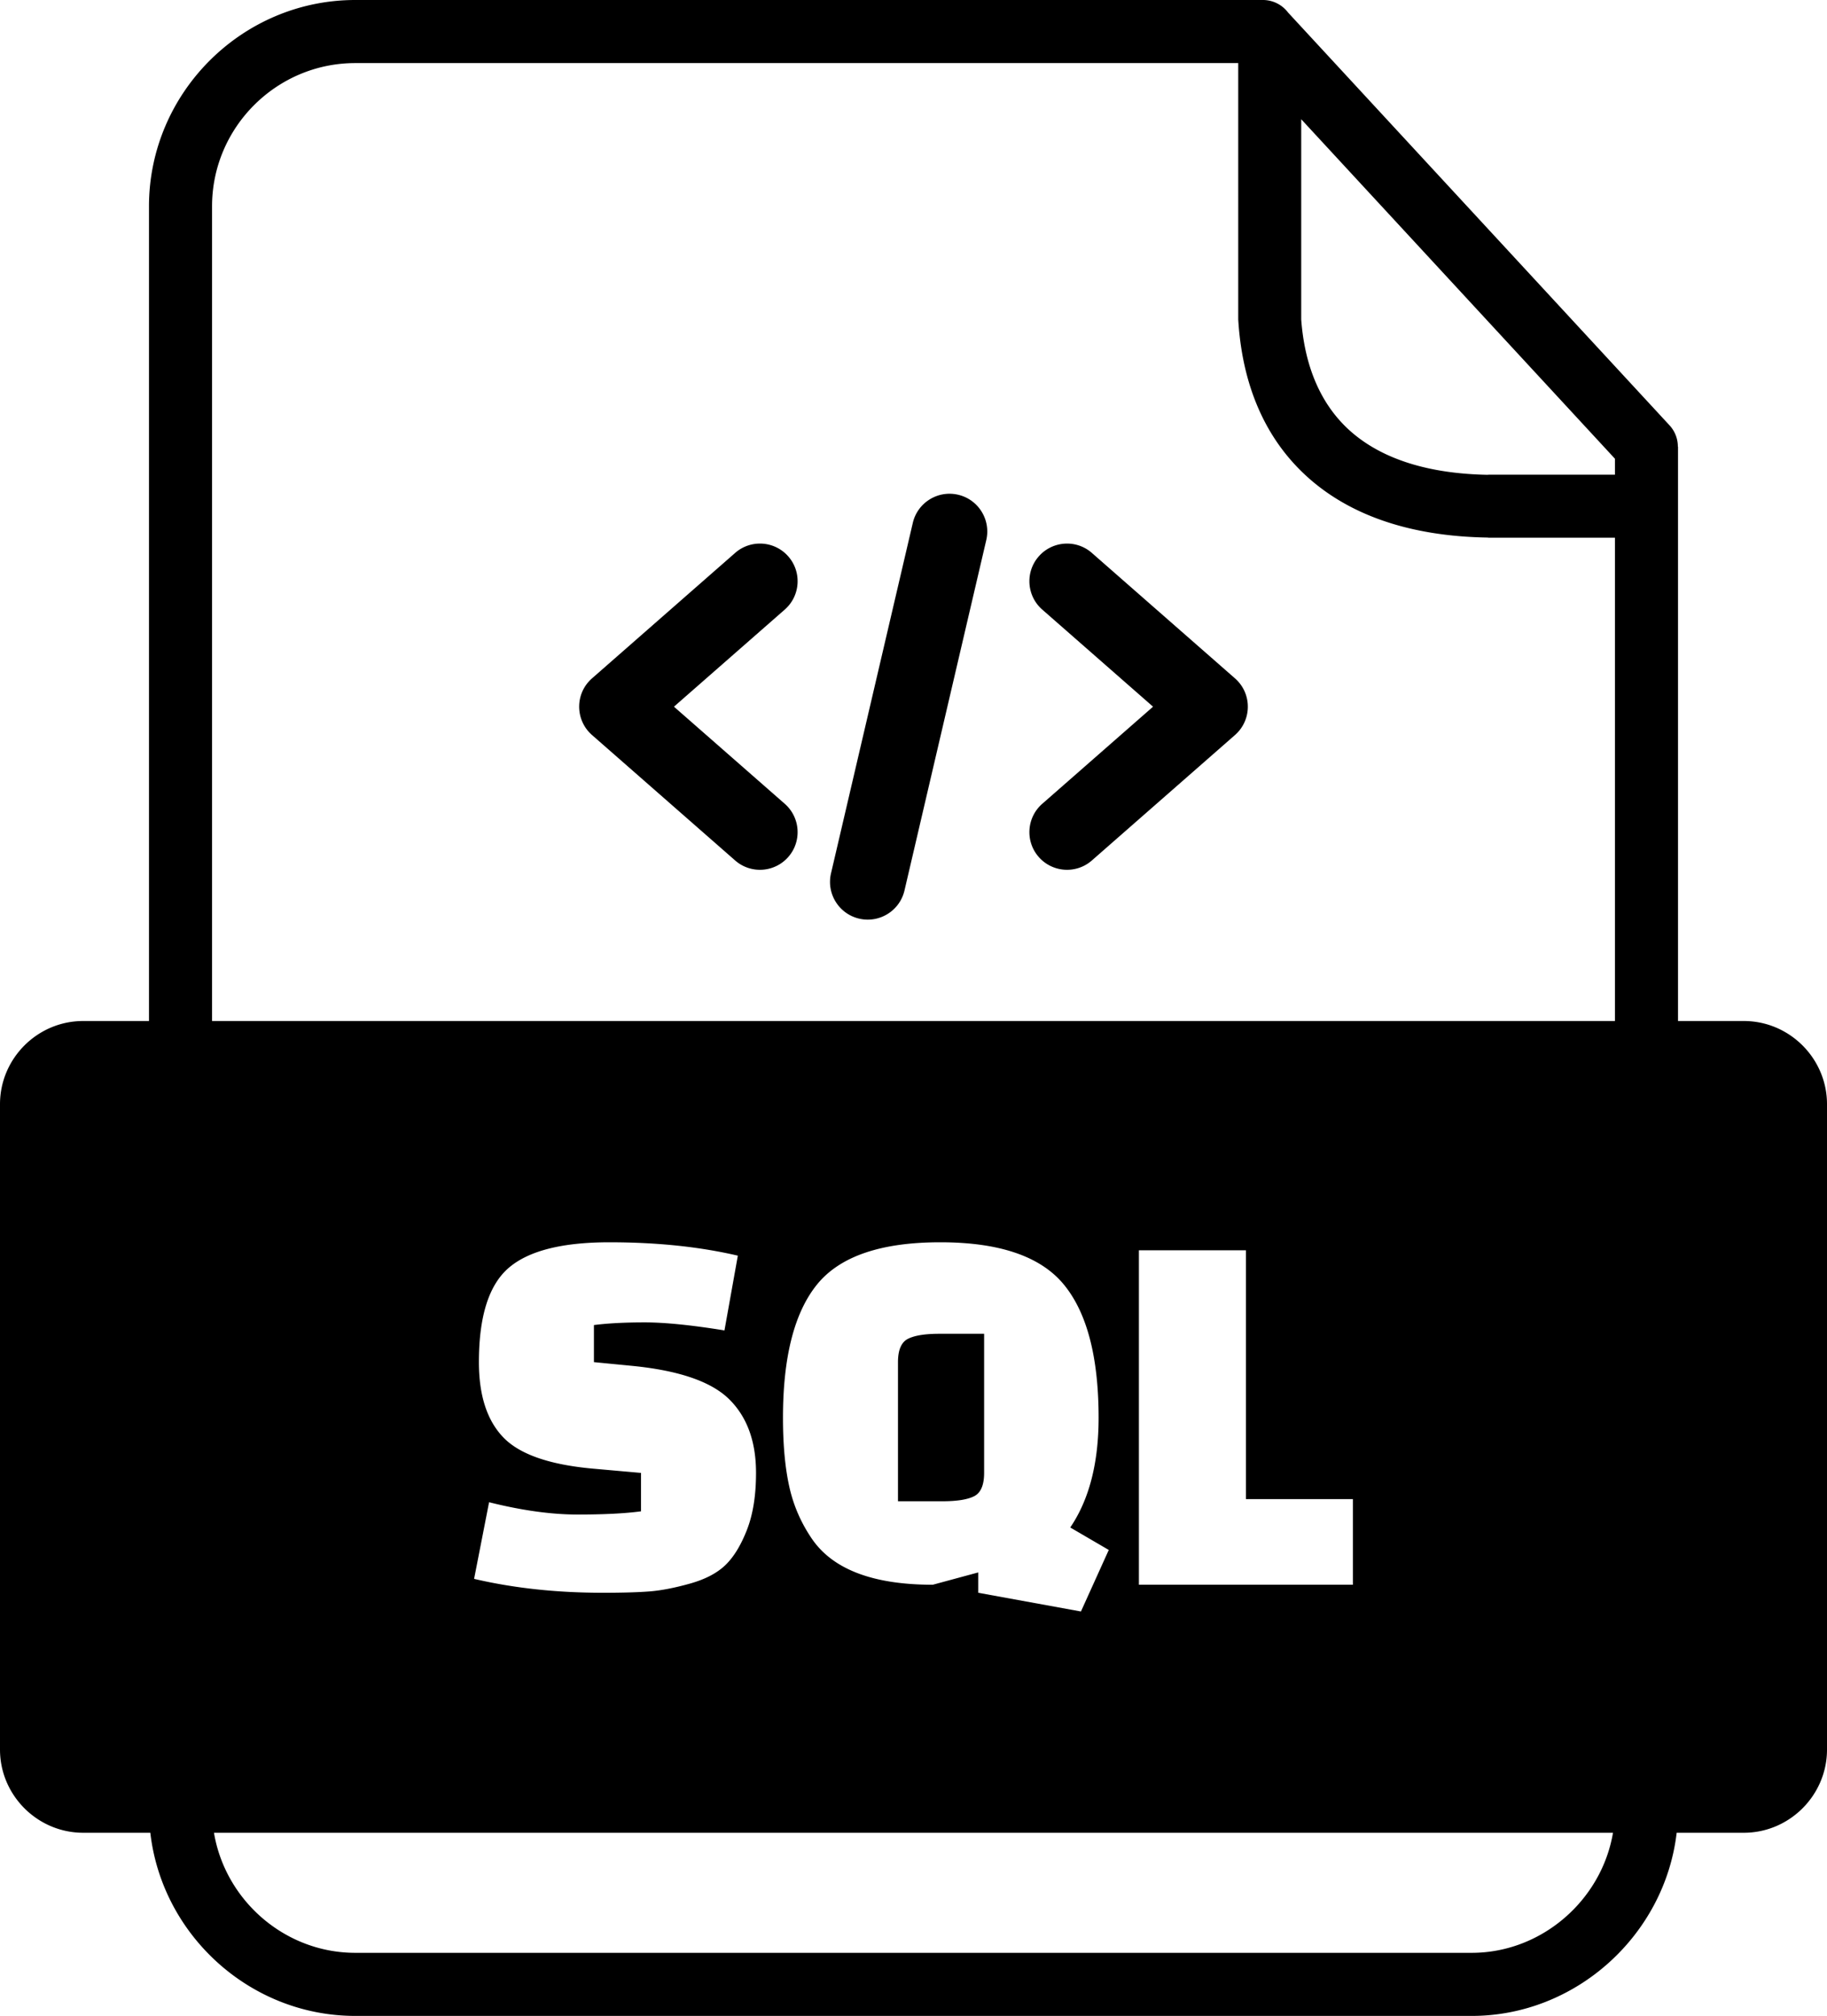 <svg xmlns="http://www.w3.org/2000/svg" shape-rendering="geometricPrecision" text-rendering="geometricPrecision" image-rendering="optimizeQuality" fill-rule="evenodd" clip-rule="evenodd" viewBox="0 0 464 511.863"><path d="M231.822 132.778c1.2-5.152 6.352-8.357 11.505-7.158 5.153 1.2 8.357 6.352 7.158 11.505l-20.773 88.972c-1.199 5.153-6.352 8.358-11.504 7.158-5.153-1.199-8.358-6.352-7.158-11.505l20.772-88.972zM21.123 259.247h16.714V52.395C37.837 23.601 61.438 0 90.232 0h230.505a7.998 7.998 0 016.39 3.183l96.876 104.809a7.937 7.937 0 012.118 5.411h.041v145.844h16.714c11.618 0 21.124 9.525 21.124 21.124v163.863c0 11.599-9.526 21.124-21.124 21.124h-17.058c-3.001 25.877-25.473 46.505-52.051 46.505H90.232c-26.72 0-49.082-20.526-52.055-46.505H21.123C9.526 465.358 0 455.853 0 444.234V280.371c0-11.619 9.506-21.124 21.123-21.124zm32.731 0h356.292V136.525h-32.219v-.033h-.124c-19.111-.302-34.068-5.373-44.736-14.486-11.073-9.458-17.282-22.969-18.52-39.763l-.075-1.098V16.016H90.232c-20.032 0-36.378 16.346-36.378 36.379v206.852zm355.795 206.111H54.344c2.862 17.157 17.981 30.488 35.888 30.488h283.535c17.803 0 32.993-13.394 35.882-30.488zM330.467 30.272V81.11c.913 12.412 5.265 22.192 12.97 28.775 7.822 6.682 19.34 10.418 34.49 10.676v-.03h32.219v-4.052l-79.679-86.207zM199.303 204.095c3.972 3.477 4.377 9.521.9 13.493-3.478 3.973-9.521 4.377-13.494.9l-36.354-31.854c-3.972-3.477-4.377-9.521-.9-13.493.295-.336.606-.644.933-.927l36.321-31.826c3.973-3.478 10.016-3.073 13.494.899 3.477 3.973 3.072 10.016-.9 13.494l-28.14 24.656 28.14 24.658zm77.99 14.393c-3.972 3.477-10.016 3.073-13.493-.9-3.478-3.972-3.073-10.016.899-13.493l28.14-24.658-28.14-24.656c-3.972-3.478-4.377-9.521-.899-13.494 3.477-3.972 9.521-4.377 13.493-.899l36.318 31.826c.328.283.639.591.933.927 3.477 3.972 3.073 10.016-.899 13.493l-36.352 31.854zM120.405 400.89l3.805-19.455c8.333 2.083 15.827 3.123 22.484 3.123 6.66 0 12.024-.27 16.101-.815v-9.755l-12.228-1.086c-11.051-.999-18.635-3.648-22.759-7.951-4.121-4.302-6.181-10.665-6.181-19.089 0-11.592 2.514-19.565 7.54-23.911 5.029-4.35 13.565-6.523 25.612-6.523 12.047 0 22.915 1.134 32.61 3.398l-3.398 18.978c-8.423-1.358-15.171-2.038-20.244-2.038s-9.375.226-12.908.68v9.416l9.783.952c11.865 1.177 20.063 4.008 24.591 8.492 4.531 4.484 6.795 10.71 6.795 18.682 0 5.706-.77 10.528-2.311 14.47-1.541 3.94-3.373 6.927-5.502 8.966-2.129 2.038-5.141 3.601-9.037 4.687-3.892 1.087-7.312 1.745-10.255 1.97-2.944.228-6.864.341-11.755.341-11.775 0-22.688-1.177-32.743-3.532zm128.036-1.631l-11.548 3.125c-15.219 0-25.414-3.926-30.707-11.684-2.674-3.923-4.621-8.266-5.708-13.111-1.087-4.844-1.628-10.712-1.628-17.595 0-15.491 2.899-26.789 8.695-33.9 5.797-7.109 16.212-10.666 31.249-10.666 15.036 0 25.498 3.579 31.386 10.734 5.887 7.156 8.83 18.432 8.83 33.832 0 11.502-2.399 20.786-7.199 27.851l9.782 5.708-7.067 15.623-26.085-4.754v-5.163zm-20.382-18.072h11.279c3.714 0 6.407-.429 8.083-1.29 1.675-.861 2.514-2.83 2.514-5.909v-35.325h-11.414c-3.62 0-6.272.429-7.947 1.29-1.675.861-2.515 2.834-2.515 5.909v35.325zm115.536 21.197h-54.349v-84.917h27.175v63.179h27.174v21.738z"/></svg>